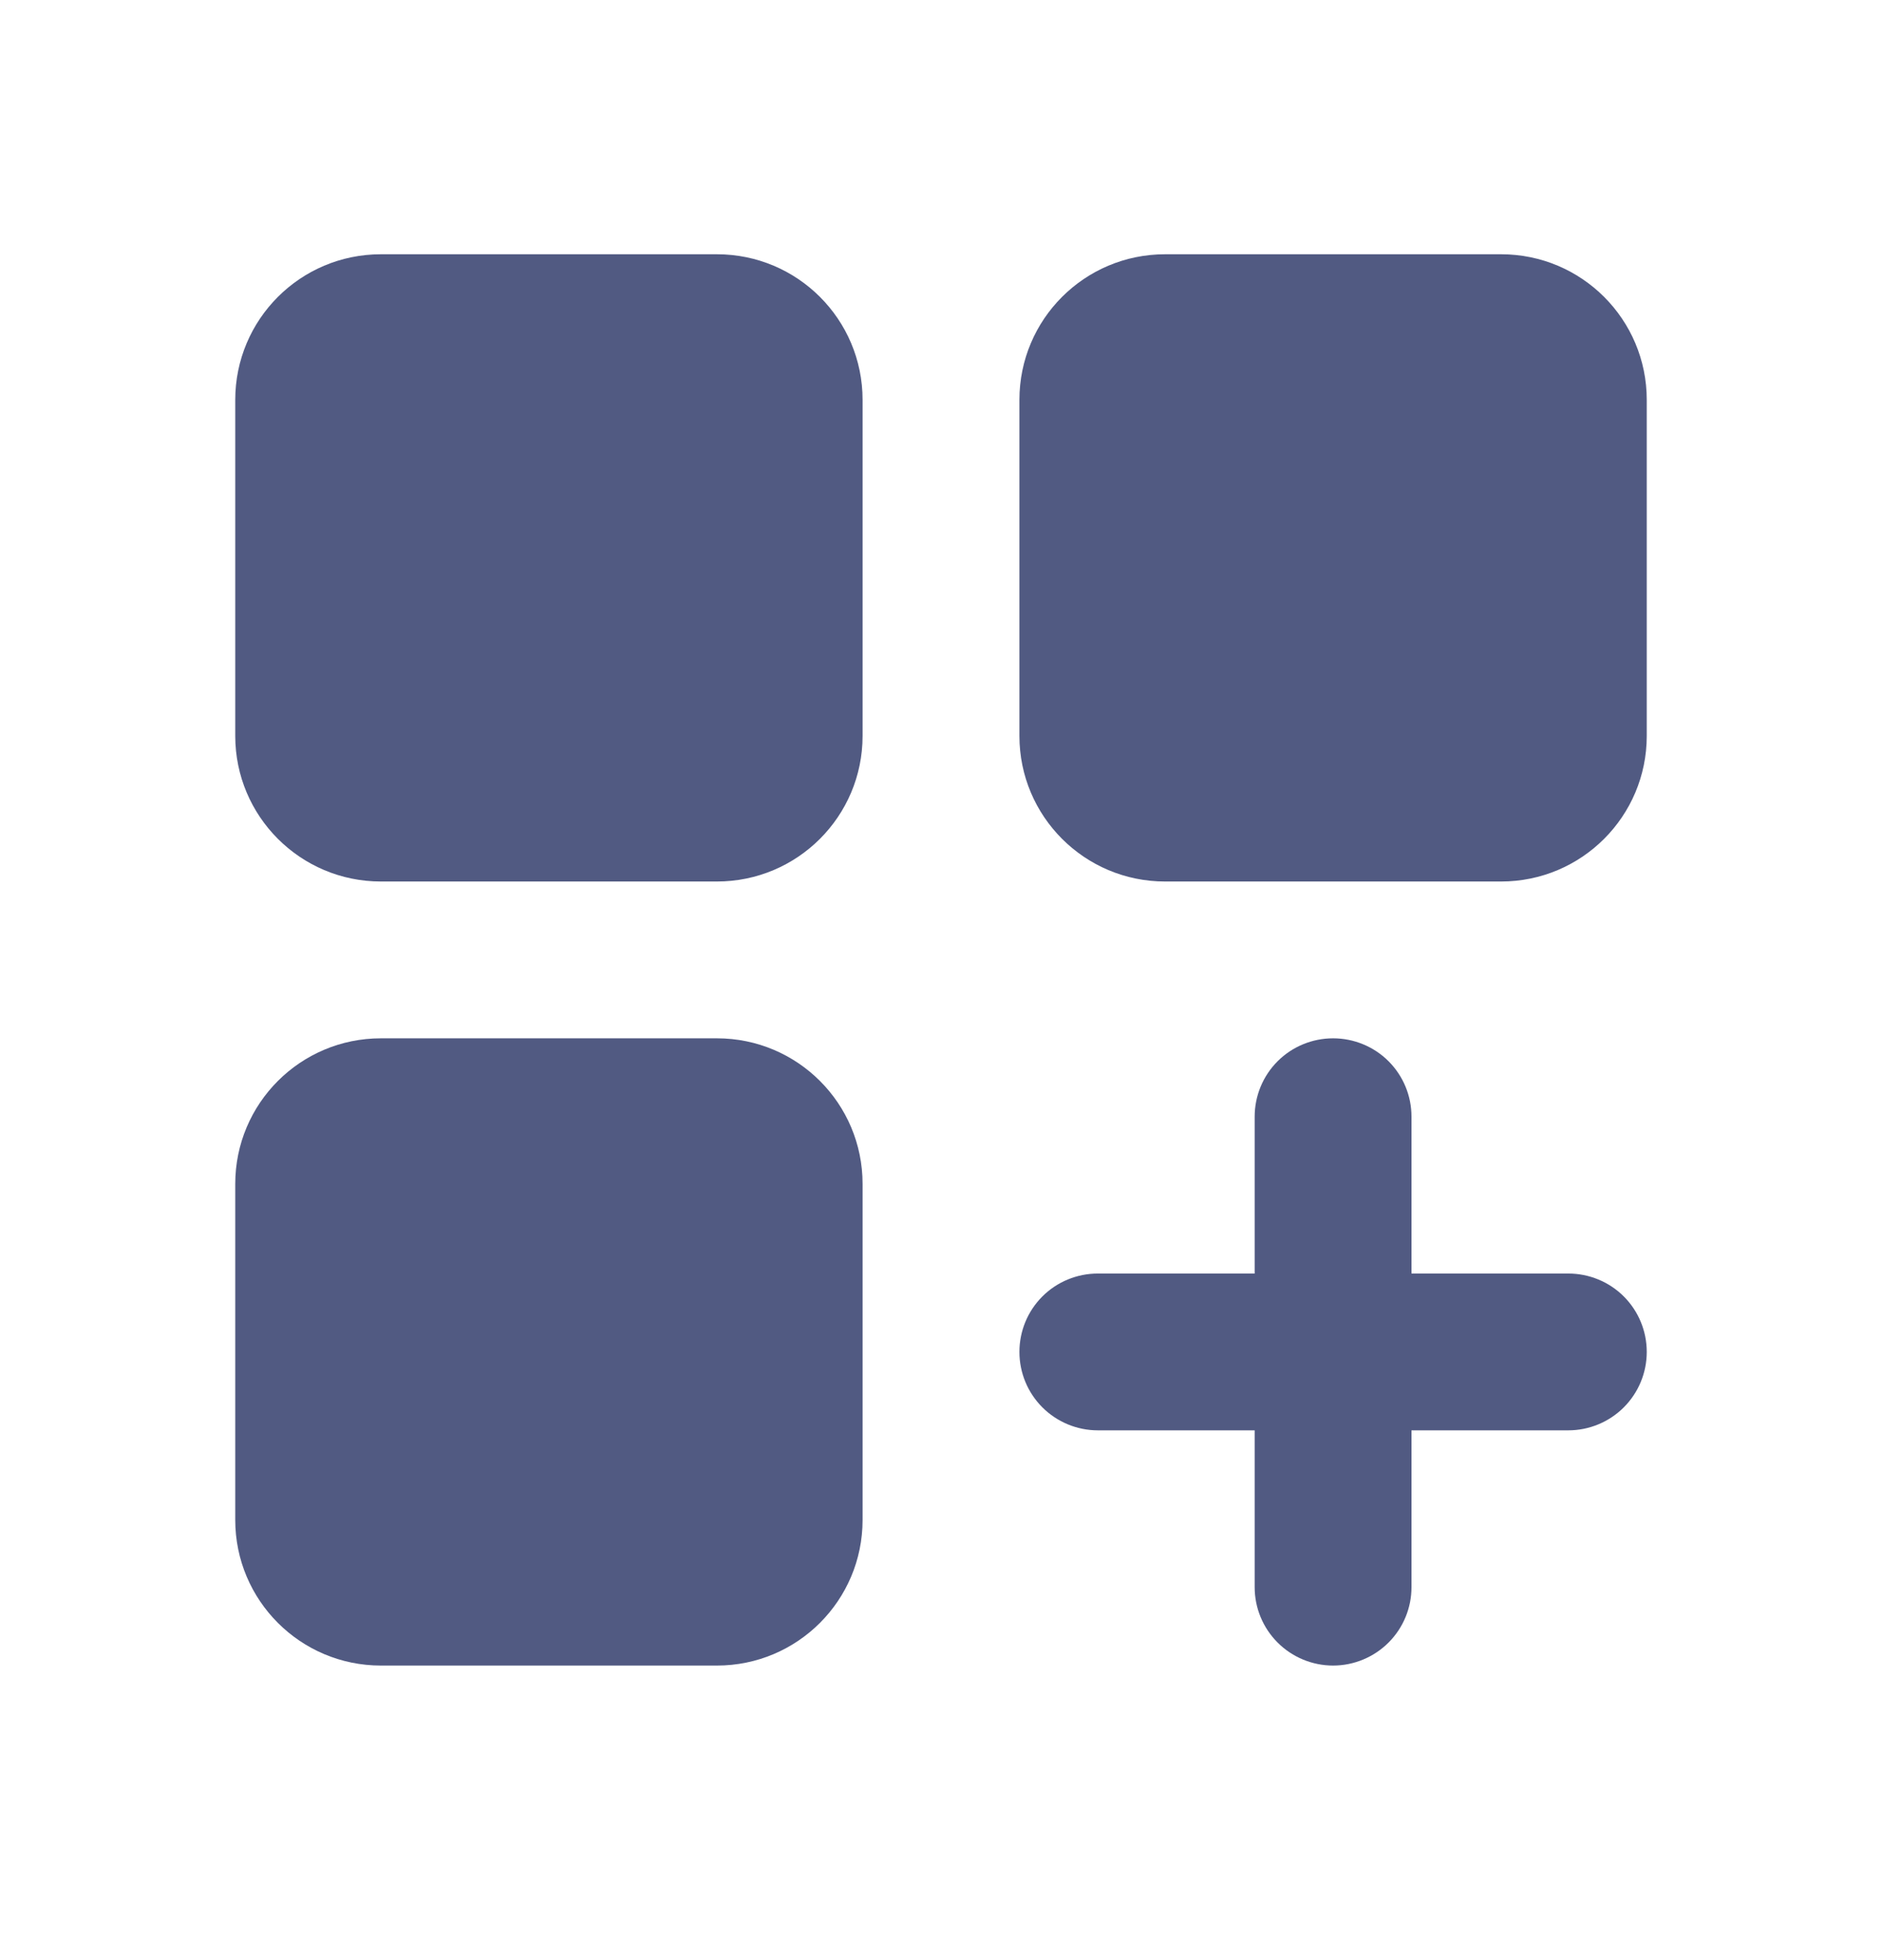<svg width="24" height="25" viewBox="0 0 24 25" fill="none" xmlns="http://www.w3.org/2000/svg">
<g id="grid-plus">
<g id="Vector">
<path d="M9.143 3.243H4.857C3.831 3.243 3 4.074 3 5.1V9.386C3 10.411 3.831 11.243 4.857 11.243H9.143C10.169 11.243 11 10.411 11 9.386V5.1C11 4.074 10.169 3.243 9.143 3.243Z" fill="#515A82"/>
<path d="M19.143 3.243H14.857C13.831 3.243 13 4.074 13 5.1V9.386C13 10.411 13.831 11.243 14.857 11.243H19.143C20.169 11.243 21 10.411 21 9.386V5.1C21 4.074 20.169 3.243 19.143 3.243Z" fill="#515A82"/>
<path d="M9.143 13.243H4.857C3.831 13.243 3 14.074 3 15.1V19.386C3 20.411 3.831 21.243 4.857 21.243H9.143C10.169 21.243 11 20.411 11 19.386V15.1C11 14.074 10.169 13.243 9.143 13.243Z" fill="#515A82"/>
<path d="M20 16.243H18V14.243C18 13.977 17.895 13.723 17.707 13.535C17.52 13.348 17.265 13.243 17 13.243C16.735 13.243 16.48 13.348 16.293 13.535C16.105 13.723 16 13.977 16 14.243V16.243H14C13.735 16.243 13.48 16.348 13.293 16.535C13.105 16.723 13 16.977 13 17.243C13 17.508 13.105 17.762 13.293 17.95C13.48 18.137 13.735 18.243 14 18.243H16V20.243C16 20.508 16.105 20.762 16.293 20.95C16.48 21.137 16.735 21.243 17 21.243C17.265 21.243 17.52 21.137 17.707 20.95C17.895 20.762 18 20.508 18 20.243V18.243H20C20.265 18.243 20.52 18.137 20.707 17.95C20.895 17.762 21 17.508 21 17.243C21 16.977 20.895 16.723 20.707 16.535C20.52 16.348 20.265 16.243 20 16.243Z" fill="#515A82"/>
</g>
</g>
</svg>
